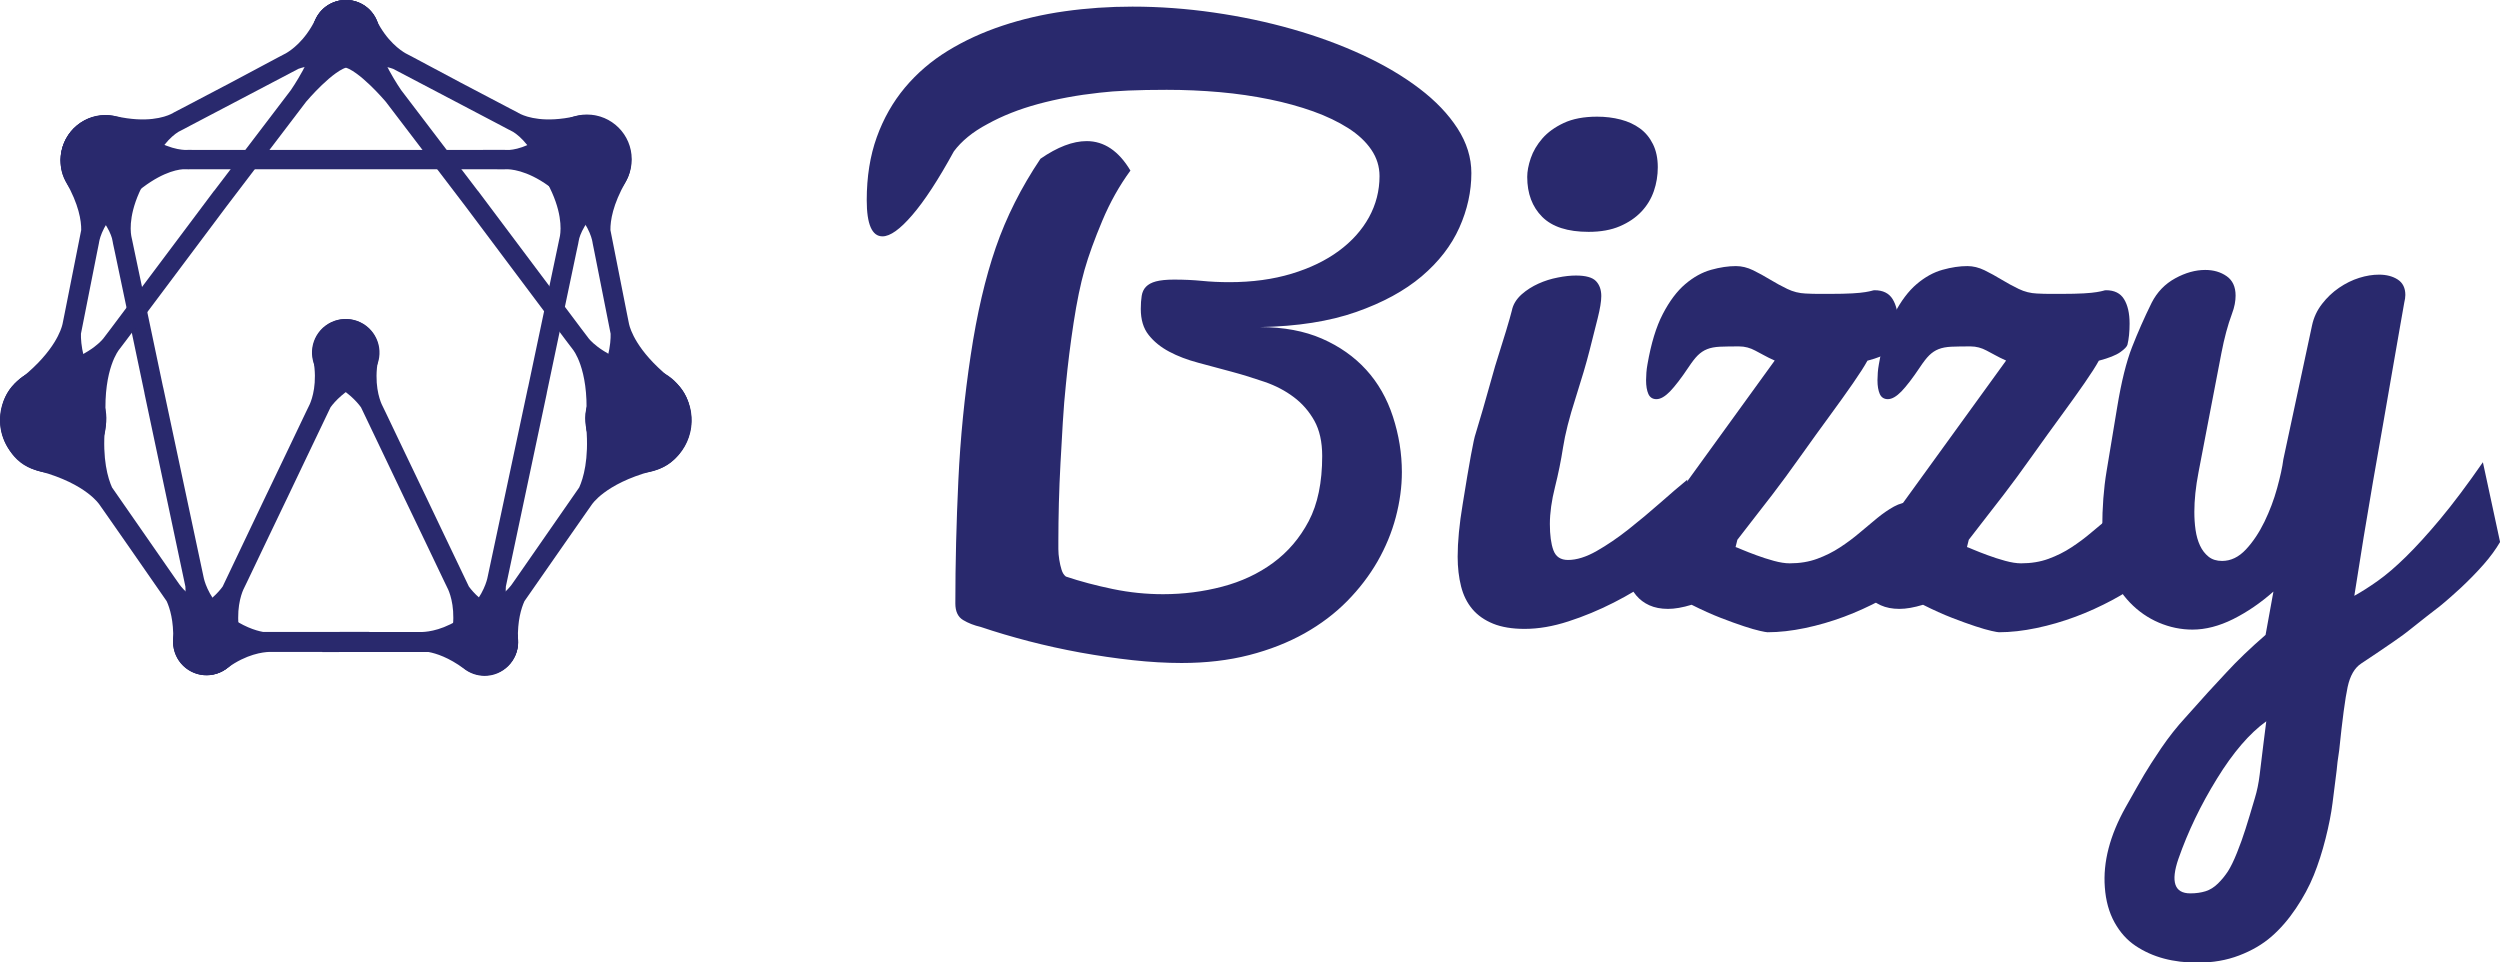 <svg xmlns="http://www.w3.org/2000/svg" viewBox="0 0 3885 1495.3"><path fill="#29296D" d="M583.3 27.9C569.9 2.4 538.5-7.3 513.1 6c-10.6 5.5-18.4 14.2-23 24.3-.1.1-.1.2-.2.4-16.3 33.2-38 47.8-45.7 52.2l-2.9 1.5-9.7 5.1-71.4 38.1-77.3 40.6-13.1 6.8s-.2.2-.7.5l-3.5 1.8c-9.9 4.7-37.6 14.1-85.2 3.4-15.9-3.9-33.2-2.2-48.8 6-34 17.9-47.1 59.9-29.2 93.8 17.9 34 59.9 47.1 93.8 29.2 7.7-4 14.3-9.3 19.7-15.5 4.9-5.2 9.2-11.6 12.2-19.4 17.7-45.3 38.6-63.3 49-69.8l6.1-3.2c.3-.1.5-.2.5-.2l13-6.9 167-87.7c10.8-3.9 32-8.8 64.3-3.9h.3c10.9 1.9 22.6.4 33.1-5.2 25.5-13.2 35.2-44.6 21.9-70z"/><path fill="#29296D" d="M371.9 986.5c-2.4-11.7-8.6-21.6-17-28.8l-.3-.3c-27.5-24.8-35.6-49.6-37.7-58.2l-.7-3.2-2.3-10.8L253.6 602h-.1L208 385.6l-3-14.4s-.1-.3-.2-.8l-.8-3.8c-1.8-10.8-3.3-40 20-82.8 8.1-14.2 11.3-31.3 7.6-48.6-7.9-37.6-44.7-61.6-82.3-53.8-37.6 7.9-61.6 44.7-53.8 82.3 1.8 8.5 5.1 16.3 9.5 23.2 3.7 6.1 8.6 12 15.3 17.1 38.7 29.5 50.3 54.4 53.7 66.2l1.4 6.7v.5l3.1 14.4 46.1 219.4h-.1l63.6 300.3c.8 11.4-.3 33.2-13.9 62.9 0 .1-.1.2-.1.3-4.8 10-6.5 21.6-4.1 33.3 5.9 28.1 33.4 46.1 61.6 40.2 28.2-6.1 46.2-33.6 40.3-61.7zM491.3 27.9C504.7 2.4 536.1-7.3 561.5 6c10.6 5.5 18.4 14.2 23 24.3.1.1.1.2.2.4 16.3 33.2 38 47.8 45.7 52.2l2.9 1.5 9.7 5.1 71.4 38.1 77.3 40.6 13.1 6.8s.2.2.7.5l3.5 1.8c9.9 4.7 37.6 14.1 85.2 3.4 15.9-3.9 33.2-2.2 48.8 6 34 17.9 47.1 59.9 29.2 93.8-17.9 34-59.9 47.1-93.8 29.2-7.7-4-14.3-9.3-19.7-15.5-4.9-5.2-9.2-11.6-12.2-19.4-17.7-45.3-38.6-63.3-49-69.8l-6.1-3.2c-.3-.1-.5-.2-.5-.2l-13-6.9-167-87.7c-10.8-3.9-32-8.8-64.3-3.9h-.3c-10.9 1.9-22.6.4-33.1-5.2-25.5-13.2-35.2-44.6-21.9-70z"/><path fill="#29296D" d="M569.4 10.6c-22.8-17.4-55.5-13-72.9 9.9-6.4 8.4-9.9 18.2-10.5 28-.3 3.9-.3 8.3.4 13.3 3.2 23.7-34.3 78.1-34.3 78.1L332.8 296.6l-.1-.1-160.9 214.7-10.4 13.7-.8 1.1c-4.5 5.6-28.2 31.6-92.3 46.4-2.3.4-4.5.9-6.8 1.5-.1 0-.2.1-.4.1-19.5 4.1-32.8 15-41.8 27-.7.8-1.4 1.7-2 2.5-27.4 36-20.5 87.5 15.5 114.9 24.1 18.4 55.2 21.3 81.3 10.4h.1l1.2-.6c12.4-5.4 23.6-13.9 32.3-25.4.2-.3.5-.7.7-1 9.7-12.1 17.4-28.3 16.1-49 0-.8-.1-1.5-.1-2.3 0-1-.1-2-.2-2.9-3.6-75.3 21-104.4 21-104.4l10.4-13.7L352 320.7 475.8 158s42.8-50.7 66.7-54.3c14-1.3 27.4-8.2 36.6-20.3 17.5-22.7 13.1-55.4-9.7-72.8z"/><path fill="#29296D" d="M912.1 178c-8.7 0-17 1.6-24.7 4.5-6.8 2.3-13.5 6-19.8 11.5-36.8 31.9-63.6 38.1-75.8 39H785c-.3 0-.5-.1-.5-.1l-84.7.1H306.6l-14.7-.1s-.3 0-.9.1h-3.9c-11-.5-39.8-5-77-36.6-12.3-10.8-28.4-17.4-46-17.4-38.4 0-69.5 31.1-69.5 69.5s31.1 69.5 69.5 69.5c8.7 0 17-1.6 24.7-4.5 6.8-2.3 13.5-6 19.8-11.5 36.8-31.9 63.6-38.1 75.8-39h6.9c.3 0 .5.1.5.1l14.7-.1h393.2l84.7.1s.3 0 .9-.1h3.9c11 .5 39.8 5 77 36.6 12.3 10.8 28.4 17.4 46 17.4 38.4 0 69.5-31.1 69.5-69.5S950.5 178 912.1 178z"/><path fill="#29296D" d="M506 10.6c22.8-17.4 55.5-13 72.9 9.9 6.4 8.4 9.9 18.2 10.5 28 .3 3.9.3 8.3-.4 13.3-3.2 23.7 34.3 78.1 34.3 78.1l119.3 156.7.1-.1 160.9 214.6 10.4 13.7.8 1.1c4.5 5.6 28.2 31.6 92.3 46.4 2.3.4 4.5.9 6.8 1.5.1 0 .2.1.4.1 19.5 4.1 32.8 15 41.8 27 .7.8 1.4 1.7 2 2.5 27.4 36 20.5 87.5-15.5 114.9-24.1 18.4-55.2 21.3-81.3 10.4h-.1l-1.2-.6c-12.4-5.4-23.6-13.9-32.3-25.4-.2-.3-.5-.7-.7-1-9.7-12.1-17.4-28.3-16.1-49 0-.8.1-1.5.1-2.3 0-1 .1-2 .2-2.9 3.6-75.3-21-104.4-21-104.4l-10.4-13.7-156.4-208.7-123.9-162.6s-42.8-50.7-66.7-54.3c-14-1.3-27.4-8.2-36.6-20.3-17.4-22.8-13-55.5 9.8-72.9z"/><path fill="#29296D" d="M702.2 986.5c2.4-11.7 8.6-21.6 17-28.8l.3-.3c27.5-24.8 35.6-49.6 37.7-58.2l.7-3.2 2.3-10.8L820.5 602h.1l45.6-216.4 3-14.4s.1-.3.2-.8l.8-3.8c1.8-10.8 3.3-40-20-82.8-8.1-14.2-11.3-31.3-7.6-48.6 7.9-37.6 44.7-61.6 82.3-53.8 37.6 7.9 61.6 44.7 53.8 82.3-1.8 8.5-5.1 16.3-9.5 23.2-3.7 6.1-8.6 12-15.3 17.1-38.7 29.5-50.3 54.4-53.7 66.2l-1.4 6.7v.5l-3.1 14.4-46.1 219.4h.1l-63.6 300.3c-.8 11.4.3 33.2 13.9 62.9 0 .1.1.2.1.3 4.8 10 6.5 21.6 4.1 33.3-5.9 28.1-33.4 46.1-61.6 40.2-28.3-6.1-46.3-33.6-40.4-61.7zM363.9 967.7c-6.8-9.8-16.3-16.5-26.9-19.9-.1 0-.2-.1-.4-.1-34.9-12.2-52.1-31.9-57.4-39l-1.9-2.7-6.3-9-37.5-54-59.4-85.5c-6.3-14-15.3-43.7-11-93.3.3-2.3.5-4.6.7-6.9v-.4c2.1-19.8-4.1-35.8-12.7-48.1l-1.8-2.7c-25.8-37.2-76.9-46.5-114.1-20.7-24.9 17.3-37.3 45.9-35 74.1H.1s.1.5.2 1.3c1.3 13.4 6 26.7 14.2 38.6.2.3.5.7.7 1 8.5 13 21.6 25.3 41.7 30.5.8.2 1.5.4 2.2.6.9.3 1.9.5 2.9.8 72.7 19.8 92.8 52.2 92.8 52.2l9.9 14.1 36.9 52.9 57.4 82.7c5 11 11 30.6 10.1 60.2v.3c-.6 11.1 2.4 22.4 9.2 32.3 16.4 23.6 48.7 29.5 72.4 13.1s29.6-48.8 13.2-72.4z"/><path fill="#29296D" d="M560.2 500.9c-25.9-12.4-57-1.5-69.4 24.4-5.2 10.7-6.3 22.4-4 33.2 0 .1 0 .3.1.4 6.7 36.4-1.9 61-5.5 69.2L480 631l-4.8 9.9-28.3 59.3-29.8 62.2-2.6 5.4-.4.8-24.8 52-43.3 90.9c-7.1 9.8-21.1 24.7-47.3 38.6-.1 0-.2.1-.3.1-9.9 5-18.3 13.2-23.5 23.9-12.4 25.9-1.5 57 24.4 69.4s57 1.5 69.4-24.4c5.2-10.7 6.3-22.4 4-33.2 0-.1 0-.3-.1-.4-6.7-36.4 1.9-61 5.5-69.2l1.4-2.9 4.8-9.9 28.3-59.3 29.8-62.2 2.6-5.4.4-.8 24.8-52 43.4-90.8c7.1-9.8 21.1-24.7 47.3-38.6.1 0 .2-.1.3-.1 9.9-5 18.3-13.2 23.5-23.9 12.3-26 1.4-57-24.5-69.5z"/><path fill="#29296D" d="M514.3 500.9c25.9-12.4 57-1.5 69.4 24.4 5.2 10.7 6.3 22.4 4 33.2 0 .1 0 .3-.1.4-6.7 36.4 1.9 61 5.5 69.2l1.4 2.9 4.8 9.9 28.3 59.3 29.8 62.2 2.6 5.4.4.8 24.8 52 43.4 90.8c7.1 9.8 21.1 24.7 47.3 38.6.1 0 .2.1.3.1 9.9 5 18.3 13.2 23.5 23.9 12.4 25.9 1.5 57-24.4 69.4s-57 1.5-69.4-24.4c-5.2-10.7-6.3-22.4-4-33.2 0-.1 0-.3.1-.4 6.7-36.4-1.9-61-5.5-69.2l-1.4-2.9-4.8-9.9-28.3-59.3-29.8-62.1-2.6-5.4-.4-.8-24.8-52L561 633c-7.1-9.8-21.1-24.7-47.3-38.6-.1 0-.2-.1-.3-.1-9.9-5-18.3-13.2-23.5-23.9-12.4-26-1.5-57 24.4-69.5z"/><path fill="#29296D" d="M710.3 967.7c6.8-9.8 16.3-16.5 26.9-19.9.1 0 .2-.1.4-.1 34.9-12.2 52.1-31.9 57.4-39l1.9-2.7 6.3-9 37.5-54 59.4-85.5c6.3-14 15.3-43.7 11-93.3-.3-2.3-.5-4.6-.7-6.9v-.4c-2.1-19.8 4.1-35.8 12.7-48.1l1.8-2.7c25.8-37.2 76.9-46.5 114.1-20.7 24.9 17.3 37.3 45.9 35 74.1h.1s-.1.5-.2 1.3c-1.3 13.4-6 26.7-14.2 38.6-.2.3-.5.7-.7 1-8.5 13-21.6 25.3-41.7 30.5-.8.2-1.5.4-2.2.6-.9.3-1.9.5-2.9.8-72.7 19.8-92.8 52.2-92.8 52.2l-9.9 14.1-36.9 52.9-57.6 82.7c-5 11-11 30.6-10.1 60.2v.3c.6 11.1-2.4 22.4-9.2 32.3-16.4 23.6-48.7 29.5-72.4 13.1s-29.4-48.8-13-72.4zM177 180.8c-37.7-7.5-74.2 17-81.7 54.7-1.7 8.5-1.7 17-.4 25.1 1 7.1 3.3 14.4 7.4 21.7 20.4 35.7 24.1 60.9 23.9 75.2L100.7 486l-3.4 16.9-.3 1.3c-1.6 6.9-11.5 40.8-62.6 82.3-1.9 1.4-3.7 2.8-5.4 4.3-.1.1-.2.1-.3.2C13 603.2 5.8 618.8 3 633.6c-.2 1-.5 2.1-.7 3.1-8.8 44.4 20 87.6 64.4 96.4 29.8 5.9 59-5.1 77.6-26.3h.1s.3-.4.8-1.1c8.7-10.3 15.1-22.8 17.9-37 .1-.4.1-.8.2-1.2 3.5-15.1 3.2-33.1-7-51.1-.4-.7-.8-1.3-1.1-2-.5-.9-.9-1.7-1.4-2.6-25.4-46.2-28.4-78.2-28-93.2l25.1-126.7 2.9-14.4s0-.3.1-.9l.8-3.8c2.6-10.7 12.7-38.1 50.8-68.4 13-9.9 22.6-24.4 26.1-41.7 7.5-37.9-17-74.4-54.6-81.9z"/><path fill="#29296D" d="M897.8 180.8c37.7-7.5 74.2 17 81.7 54.7 1.7 8.5 1.7 17 .4 25.1-1 7.1-3.3 14.4-7.4 21.7-20.4 35.7-24.1 60.9-23.9 75.2L974 486l3.4 16.9.3 1.3c1.6 6.9 11.5 40.8 62.6 82.3 1.9 1.4 3.7 2.8 5.4 4.3.1.1.2.1.3.2 15.7 12.2 22.9 27.8 25.7 42.6.2 1 .5 2.1.7 3.1 8.8 44.4-20 87.6-64.4 96.4-29.8 5.9-59-5.1-77.6-26.3h-.1s-.3-.4-.8-1.1c-8.7-10.3-15.1-22.8-17.9-37-.1-.4-.1-.8-.2-1.2-3.5-15.1-3.2-33.1 7-51.1.4-.7.8-1.3 1.1-2 .5-.9.9-1.7 1.4-2.6 25.4-46.2 28.4-78.2 28-93.2l-25.1-126.7-2.9-14.4s0-.3-.1-.9l-.8-3.8c-2.6-10.7-12.7-38.1-50.8-68.4-13-9.9-22.6-24.4-26.1-41.7-7.4-37.9 17-74.4 54.7-81.9zM753.2 946.3c-11.9 0-22.9 4-31.7 10.7-.1.1-.2.1-.3.2-29.9 21.8-55.9 24.6-64.8 24.9h-82.6v-.2l-64.5.1H408.7c-11.9-2.2-31.4-8.4-55.2-26-.1-.1-.2-.1-.2-.2-8.8-6.8-19.8-10.8-31.7-10.9-28.7 0-52 23.2-52.1 51.9 0 28.7 23.2 52 51.9 52.1 11.9 0 22.9-4 31.7-10.7.1-.1.2-.1.3-.2 29.9-21.8 55.9-24.6 64.8-24.9h82.6v.2l64.5-.1h100.6c11.9 2.2 31.4 8.4 55.2 26 .1.1.2.1.2.2 8.8 6.8 19.8 10.8 31.7 10.9 28.7 0 52-23.2 52.1-51.9.1-28.7-23.2-52-51.9-52.1zM1482.2 235.4c-24.1 44-45.6 76.9-64.6 98.9-18.9 22-34.3 33-46.2 33-16.3 0-24.5-18.7-24.5-56.2 0-36.3 5.2-69 15.6-97.9 10.4-28.9 25-54.6 43.7-77 18.8-22.4 41-41.5 66.8-57.3s54-28.7 84.6-38.9c30.6-10.2 62.9-17.7 97.1-22.5 34.1-4.8 69.2-7.2 105.1-7.2 42 0 84.2 3.1 126.5 9.2s83 14.7 122 25.8c39 11.1 75.4 24.5 109.3 40.2s63.2 33.1 88.3 52.2 44.8 39.7 59.1 61.9 21.5 45.3 21.5 69.4c0 28.6-6.2 56.9-18.7 84.8s-32 53.1-58.5 75.6c-26.6 22.5-60.6 41-102 55.5s-91.2 22.3-149.1 23.4c36.6 0 68.6 6 96 17.9 27.4 12 50.3 28.1 68.8 48.4s32.4 44.6 41.6 72.9 13.9 57 13.9 86.2c0 23-3.2 46.4-9.5 70.2s-15.8 46.6-28.3 68.5c-12.6 21.9-28.3 42.5-47.2 61.7s-41 35.9-66.4 50.2c-25.4 14.2-54 25.5-85.9 33.7-31.9 8.2-66.9 12.3-105 12.3-24.1 0-49.5-1.5-76.2-4.4-26.7-2.9-53.7-6.9-81-11.8-27.3-5-54.1-10.9-80.4-17.7-26.3-6.9-51.2-14.2-74.5-22.1-10.4-2.4-19.6-6-27.5-10.8-8-4.8-12-13.4-12-25.7 0-62.4 1.6-126.3 4.7-191.7 3.1-65.4 9.5-130.1 19.2-194.2 9.6-64.1 22.6-119.8 38.9-167.1 16.3-47.3 39.5-93.4 69.5-138.1 26.3-18.2 50.3-27.4 71.8-27.4 27.1 0 49.8 15.3 68 45.8-17.1 23.3-31.7 49.3-43.7 77.9s-21.3 54-27.6 76.2-12 49.7-17 82.4-9 64.7-12 95.9c-1.9 17.7-3.5 37.4-4.8 59-1.3 21.6-2.5 42.8-3.6 63.5-1.1 20.7-2 41.3-2.5 61.8s-.8 40.2-.8 59v12.5c0 5.3.5 10.8 1.4 16.5.9 5.7 2.1 10.9 3.6 15.7s3.7 8.2 6.7 10.5c22.6 7.6 47 14 73 19.4s52 8 78 8c31.6 0 62.2-3.9 91.9-11.7 29.7-7.8 56.1-20.1 79.1-37 23-16.9 41.5-38.5 55.4-64.9 13.9-26.4 20.9-60.1 20.9-101.1 0-22-4.1-40.3-12.2-54.9-8.2-14.6-18.8-26.8-32-36.7-13.2-9.9-28.2-17.8-45.1-23.6s-34.1-11.2-51.7-15.9c-17.6-4.8-34.9-9.4-51.7-13.9-16.9-4.5-31.9-10.2-45-17.2-13.2-7-23.8-15.6-32-26-8.2-10.3-12.2-23.8-12.2-40.4 0-7.8.5-14.5 1.4-20.3.9-5.7 3.1-10.5 6.7-14.2s8.7-6.5 15.5-8.3 16.2-2.8 28-2.8c15.9 0 30.4.7 43.6 2 13.1 1.3 27.3 2 42.5 2 35.6 0 67.8-4.4 96.6-13.1s53.3-20.6 73.5-35.5c20.2-14.9 35.8-32.3 46.8-52.2 10.9-19.9 16.4-41.3 16.4-64 0-14.9-4.3-28.6-12.8-41.1s-20.5-23.7-35.9-33.5-33.5-18.5-54.3-26c-20.8-7.4-43.4-13.7-67.9-18.7s-50.3-8.8-77.4-11.2-54.6-3.6-82.4-3.6c-44.9 0-79.8 1.5-104.6 4.5-34.1 3.7-65.9 9.6-95.4 17.6-29.5 8-55.6 18.4-78.4 31-23.3 12.3-40.6 26.7-52.5 42.7zM2621.9 858.6c-13.4 12.3-30 25.4-49.8 39.3-19.9 13.9-41.3 26.8-64.3 38.5s-46.5 21.5-70.4 29.2c-23.9 7.8-46.6 11.7-68.1 11.7-19.4 0-35.7-2.7-49-8.1-13.2-5.4-24-12.9-32.2-22.6-8.2-9.7-14.1-21.5-17.6-35.4-3.5-13.9-5.3-29.3-5.3-46 0-23.3 2.6-50.6 7.8-81.7 10.4-64.9 17.1-101.4 20.1-109.4 5-15.8 15.1-50.8 30.3-105.1 14-44.2 22.7-73 26-86.3 1.8-9.3 6.9-17.8 15.3-25.3 7.6-6.7 16.3-12.2 26-16.6s19.7-7.5 30.1-9.5c10.4-2.1 19.8-3.1 28.2-3.1 15.3 0 25.7 2.9 31.2 8.7 5.5 5.8 8.2 13.5 8.2 23.2 0 8.2-1.9 19.7-5.6 34.5-3.8 14.8-8 31.7-12.8 50.7s-12.1 43.6-21.7 73.8c-9.7 30.1-16.1 55.5-19.3 76.1s-7.4 41.3-12.6 62c-5.2 20.7-7.9 39.8-7.9 57.2 0 17.1 1.8 30.7 5.5 40.7 3.7 10.1 11.3 15.1 22.7 15.1 13.3 0 28.2-4.6 44.5-13.9s32.8-20.5 49.5-33.7c16.7-13.2 33-26.8 49-40.9s30.1-26.2 42.3-36.2v113.1zM2373.3 275c0-8.6 1.8-18.3 5.5-29.2 3.7-10.8 9.7-21 18-30.6 8.3-9.5 19.4-17.6 33.3-24.1s31.2-9.8 51.9-9.8c12.9 0 25.1 1.5 36.6 4.5s21.4 7.6 29.9 13.8 15.2 14.3 20.2 24.4c5 10.1 7.5 22.1 7.5 35.9 0 12.7-2 25.1-6.1 37s-10.5 22.6-19.4 32c-8.9 9.4-20 16.9-33.5 22.7-13.5 5.8-29.7 8.7-48.5 8.7-32.6 0-56.6-7.8-72.1-23.3s-23.3-36.2-23.3-62z"/><path fill="#29296D" d="M2526.8 876.9c0-8.2 1.5-15.1 4.5-20.5s6.9-10.6 11.7-15.5c4.8-4.9 10.4-9.8 16.7-14.9s12.8-11.4 19.5-18.9l178.7-246.8c-6.7-3-12.4-5.8-17.2-8.5-4.8-2.6-9.2-5-13.1-7-3.9-2.1-7.9-3.7-12-4.8-4.1-1.1-8.5-1.7-13.4-1.7-11.9 0-21.7.2-29.5.5-7.8.4-14.4 1.6-19.8 3.8-5.4 2.1-10.2 5.4-14.5 9.6s-9 10.4-14.2 18.2c-11.5 17.2-21.2 29.8-28.9 37.8-7.8 8-14.8 12.1-21.2 12.1-5.9 0-10.1-2.7-12.5-8-2.4-5.4-3.6-12.5-3.6-21.4 0-3.7.2-7.7.5-11.9s.9-8.6 1.7-13c5.6-32.2 13.5-58.3 23.9-78.2 10.4-20 22-35.4 34.8-46.3 12.8-10.9 26.2-18.3 40.1-22.2 13.9-3.9 26.8-5.8 38.7-5.8 8.9 0 17.8 2.2 26.7 6.5 8.9 4.4 17.7 9.2 26.4 14.5s17.6 10.1 26.7 14.5c9.1 4.4 18.5 6.7 28.1 7.1 7.4.4 14.2.6 20.3.6h17c14.8 0 26.7-.3 35.6-.8s15.7-1.2 20.3-2c4.6-.8 7.9-1.4 9.8-2 1.8-.6 3.3-.9 4.5-.9 13 0 22.4 4.6 28.1 13.9s8.6 21.9 8.6 37.8c0 12.8-1.1 23.8-3.3 32.9-.8 3-4.5 6.9-11.1 11.6s-17.8 9.2-33.4 13.3c-4.5 8.3-11.9 19.9-22.3 34.9s-22.4 31.8-35.9 50.2-28.6 39.3-45.1 62.5c-16.5 23.3-31.4 43.5-44.5 60.6s-24.7 31.9-34.5 44.5c-9.8 12.6-16.4 21.1-19.8 25.6l-2.8 11.3c.4 0 3.7 1.3 10 4s13.7 5.5 22.3 8.7 17.5 6.1 27 8.7 17.7 3.9 24.8 3.9c15.6 0 29.8-2.3 42.6-7s24.7-10.6 35.6-17.8c10.9-7.1 21.1-14.7 30.6-22.8s18.6-15.7 27.3-22.8c8.7-7.1 17.3-13 25.9-17.8 8.5-4.7 17.4-7 26.7-7 7 0 13.5 1.7 19.2 5.1s10.6 7.7 14.5 13c3.9 5.3 6.9 11.2 8.9 17.8 2 6.6 3.1 13.1 3.1 19.4 0 10.5-4.1 21.4-12.2 32.8-8.2 11.4-19.1 22.5-32.8 33.4-13.7 10.8-29.7 21.2-47.9 30.9s-37.2 18.4-57 25.8c-19.9 7.4-40.1 13.3-60.7 17.6-20.6 4.3-40 6.5-58.2 6.5-1.5 0-5.4-.7-11.7-2.1-6.3-1.4-14.7-3.8-25-7.2-10.4-3.4-22.5-7.8-36.2-13.1-13.7-5.3-28.8-12.1-45.1-20.3-14.1 4.3-26.3 6.4-36.7 6.4-11.1 0-20.8-1.9-29-5.6s-14.9-8.8-20.3-15.2-9.4-13.7-12-21.9-4-17.4-4-26.6z"/><path fill="#29296D" d="M2886.4 876.9c0-8.2 1.5-15.1 4.5-20.5s6.9-10.6 11.7-15.5c4.8-4.9 10.4-9.8 16.7-14.9s12.8-11.4 19.5-18.9l178.7-246.8c-6.7-3-12.4-5.8-17.2-8.5-4.8-2.6-9.2-5-13.1-7-3.9-2.1-7.9-3.7-12-4.8-4.1-1.1-8.5-1.7-13.4-1.7-11.9 0-21.7.2-29.5.5-7.8.4-14.4 1.6-19.8 3.8-5.4 2.1-10.2 5.4-14.5 9.6s-9 10.4-14.2 18.2c-11.5 17.2-21.2 29.8-28.9 37.8-7.8 8-14.8 12.1-21.2 12.1-5.9 0-10.1-2.7-12.5-8-2.4-5.4-3.6-12.5-3.6-21.4 0-3.7.2-7.7.5-11.9s.9-8.6 1.7-13c5.6-32.2 13.5-58.3 23.9-78.2 10.4-20 22-35.4 34.8-46.3 12.8-10.9 26.2-18.3 40.1-22.2 13.9-3.9 26.8-5.8 38.7-5.8 8.9 0 17.8 2.2 26.7 6.5 8.9 4.4 17.7 9.2 26.4 14.5s17.6 10.1 26.7 14.5c9.1 4.4 18.5 6.7 28.1 7.1 7.4.4 14.2.6 20.3.6h17c14.8 0 26.7-.3 35.6-.8s15.7-1.2 20.3-2c4.6-.8 7.9-1.4 9.8-2 1.8-.6 3.3-.9 4.5-.9 13 0 22.4 4.6 28.1 13.9s8.6 21.9 8.6 37.8c0 12.8-1.1 23.8-3.3 32.9-.8 3-4.5 6.9-11.1 11.6s-17.8 9.2-33.4 13.3c-4.5 8.3-11.9 19.9-22.3 34.9s-22.4 31.8-35.9 50.2-28.6 39.3-45.1 62.5c-16.5 23.3-31.4 43.5-44.5 60.6s-24.7 31.9-34.5 44.5c-9.8 12.6-16.4 21.1-19.8 25.6l-2.8 11.3c.4 0 3.7 1.3 10 4s13.7 5.5 22.3 8.7 17.5 6.1 27 8.7 17.7 3.9 24.8 3.9c15.6 0 29.8-2.3 42.6-7s24.7-10.6 35.6-17.8c10.9-7.1 21.1-14.7 30.6-22.8s18.6-15.7 27.3-22.8c8.7-7.1 17.3-13 25.9-17.8 8.5-4.7 17.4-7 26.7-7 7 0 13.5 1.7 19.2 5.1s10.6 7.7 14.5 13c3.9 5.3 6.9 11.2 8.9 17.8 2 6.6 3.1 13.1 3.1 19.4 0 10.5-4.1 21.4-12.2 32.8-8.2 11.4-19.1 22.5-32.8 33.4-13.7 10.8-29.7 21.2-47.9 30.9s-37.2 18.4-57 25.8c-19.9 7.4-40.1 13.3-60.7 17.6-20.6 4.3-40 6.5-58.2 6.5-1.5 0-5.4-.7-11.7-2.1-6.3-1.4-14.7-3.8-25-7.2-10.4-3.4-22.5-7.8-36.2-13.1-13.7-5.3-28.8-12.1-45.1-20.3-14.1 4.3-26.3 6.4-36.7 6.4-11.1 0-20.8-1.9-29-5.6s-14.9-8.8-20.3-15.2-9.4-13.7-12-21.9-4-17.4-4-26.6z"/><path fill="#29296D" d="M3520.7 986.6l12.2-67.3c-20 17.7-40.9 31.9-62.6 42.8-21.7 10.8-42.8 16.3-63.2 16.3-17.9 0-35.3-3.6-52.2-10.8s-31.9-17.6-45-31.2-23.5-30-31.3-49.5-11.7-41.4-11.7-65.9c0-32.3 2.2-61.8 6.7-88.7s9.9-60.1 16.5-99.6c6.5-39.5 14.2-70.6 23.1-93.3s19-45.7 30.5-69c8.5-16.6 20.7-29.2 36.6-37.9 15.9-8.7 31.4-13 46.6-13 12.9 0 24 3.2 33.3 9.7 9.2 6.4 13.9 16.5 13.9 30.1 0 4.1-.4 8.5-1.3 13.3s-2.4 9.9-4.5 15.5c-6.3 16.9-11.7 37-16.2 60.3-4.5 23.3-10.4 54.3-17.9 93.1s-13.3 69.5-17.7 92.3-6.5 43.3-6.5 61.8c0 9.6.6 18.9 1.9 28 1.3 9 3.6 17.1 6.9 24.2s7.8 12.9 13.3 17.3c5.5 4.4 12.5 6.6 21 6.6 13.6 0 26-6 37.1-17.9s20.6-26.3 28.8-43.1c8.1-16.8 14.7-34.1 19.6-52s8.2-32.8 9.7-44.8l44.6-208.2c2.6-12.3 7.8-23.5 15.7-33.6 7.5-9.7 16.2-18 26.3-24.9 10.1-6.9 20.5-12 31.3-15.4s21.1-5 30.8-5c11.6 0 21.2 2.5 29.1 7.6 7.8 5.1 11.8 13.1 11.8 24 0 3.4-.6 7.3-1.7 11.9-1.7 9.9-4 23.1-7 39.8s-6.2 35.6-9.9 56.8-8.9 51-15.5 89.3c-6.7 38.3-12.1 69.1-16.2 92.4-9.5 55-19.2 114.1-29 177.3 11.4-6.3 23.6-14.1 36.7-23.4 13.1-9.3 27.6-21.7 43.5-37.3s33.8-35.2 53.4-58.7 41.8-53 66.2-88.2l26.7 124c-6.7 11.4-15.2 23.1-25.6 34.9-11.1 12.6-23 24.7-35.6 36.5-18.6 17-31.9 28.4-40.1 34.3-2.6 1.8-16.1 12.5-40.6 31.9-7.4 6.3-32 23.4-73.9 51.2-10.2 6.7-17.3 18.8-21.1 36.5-3.8 17.6-8.2 50.4-13.1 98.3-2.1 13.7-3.5 24.2-4 31.6-2.3 17.7-4.4 34.6-6.4 50.7-2 16-5.6 34.4-10.8 55-5.2 20.6-11.3 39.6-18.3 56.9-7 17.3-16.3 34.5-27.8 51.6s-24.1 31.7-38 43.8c-13.9 12.1-30.6 21.8-50.2 29.3s-41.1 11.2-64.4 11.2c-18.9 0-36.4-2.1-52.5-6.4-16.1-4.3-30.8-10.9-44.1-19.8s-24.2-21.1-32.7-36.5c-8.5-15.4-13.5-33.5-15-54.3-3-39.3 7.8-80.9 32.4-124.7 13.8-24.5 23.4-41.5 29-50.9 5.6-9.5 14.3-23.1 26.3-40.9 11.9-17.4 24.4-33.2 37.4-47.3 26-29.3 47.4-52.9 64.3-70.7 16.9-18.4 37-37.5 60.4-57.9zm1.1 134.3c-25.9 18.6-51.5 48.3-76.6 89.1-25.2 40.8-45.2 82.4-60 124.8-12.2 35.6-6 53.5 18.5 53.5 8.8 0 16.7-1.1 23.7-3.3 7-2.2 13.4-6.2 19.3-12s11-12.1 15.5-18.9c4.4-6.9 9.1-16.5 14.1-29s9.4-24.7 13.2-36.8c3.9-12.1 8.7-28.2 14.6-48.2 3.3-10.8 5.8-22.8 7.4-36 1.6-13.2 3.6-29.1 5.8-47.6 2.5-18.6 3.9-30.5 4.5-35.6z"/></svg>